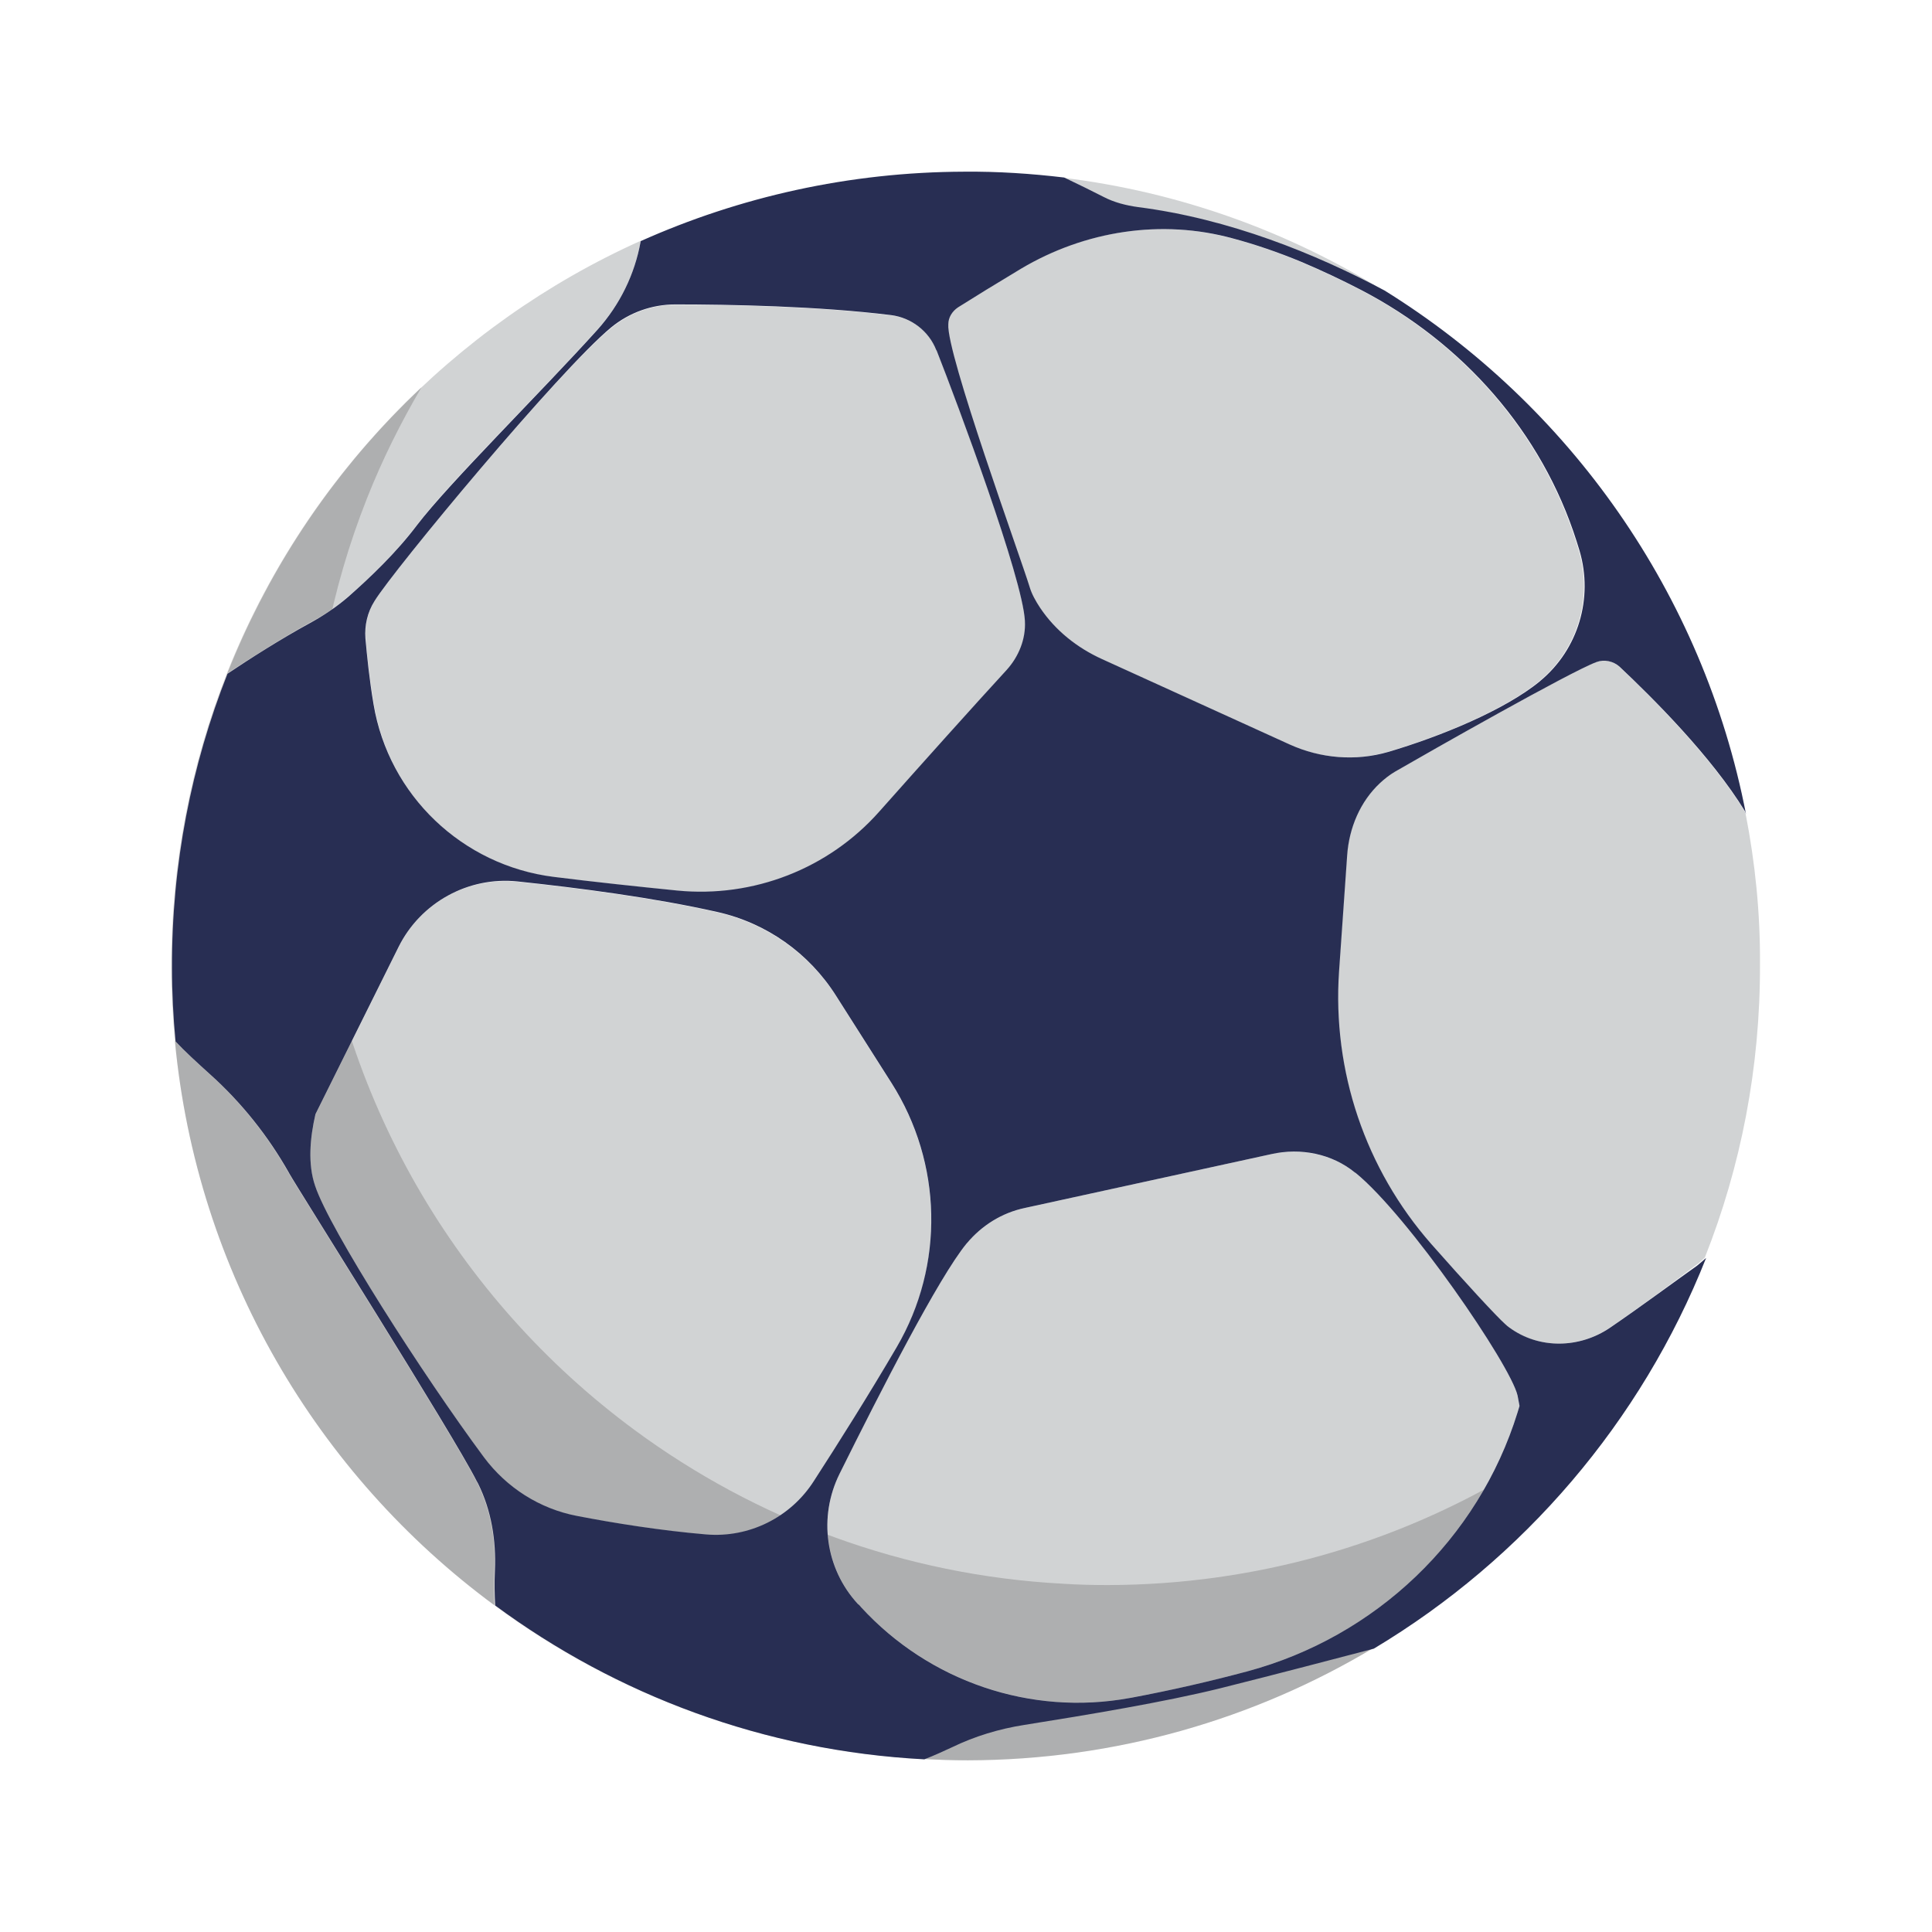 <svg xmlns="http://www.w3.org/2000/svg" xmlns:xlink="http://www.w3.org/1999/xlink" version="1.1" id="svg-edited-version" x="0px" y="0px" viewBox="0 0 595.3 595.3" enable-background="new 0 0 595.3 595.3" xml:space="preserve" class="injected-svg" data-src="https://preview.pixlr.com/images/svg/100/1/02d8a8b17b7526032edf066217c9af6948080354d90f5bb231a729b938be2025.svg">
<g>
	<path fill="#D1D3D4" d="M375.7,520.1c17.2-4.3,36.2-9.3,47.3-12.2c-36.5,21.8-79.1,34.4-124.8,34.5c-4.6,0-9.1-0.1-13.7-0.4   c3.1-1.2,5.9-2.5,8.5-3.7c7-3.4,14.6-5.7,22.3-6.9C334.8,528.3,358.8,524.3,375.7,520.1z M152.3,483.8c0.5-9.2-1.1-18.5-5.2-26.8   c-0.1-0.3-0.3-0.6-0.5-0.9c-7.1-14.1-54.9-89.7-57.7-94.7l-0.1-0.2c-6.4-11.3-14.6-21.6-24.3-30.3c-4.1-3.7-7.8-7.2-10.6-10.1   c6.7,71.2,43.9,133.6,98.4,173.8C152.2,491.5,152.1,487.9,152.3,483.8z M107.3,183.8c6.7-5.8,14.8-13.6,21.2-22.1   c9.9-13.1,38.2-40.9,55.6-60.2c6.9-7.6,11.5-17,13.3-27.2l0-0.1c-57.9,26-103.8,73.9-127.3,133.2c6.7-4.4,16.4-10.6,25.4-15.6   C99.7,189.6,103.6,187,107.3,183.8z M350.4,63.9c28.3,3.6,54.8,14.4,76,25.7c-29.3-18.2-62.8-30.4-98.6-34.8   c4.4,2.1,8.7,4.3,12.2,6C343.3,62.4,346.8,63.4,350.4,63.9z M537.9,250.9c-0.1-0.3-0.2-0.6-0.3-0.9c-10.4-16.9-28.6-35.1-38.7-44.6   c-1.9-1.8-4.6-2.3-7.1-1.4l0,0c-8,2.9-51.8,27.9-62.1,33.8c-1.6,0.9-3.2,2.1-4.6,3.5c-6.1,5.8-9.5,13.9-10.1,22.2l-2.5,35.8   c-2.1,30.7,8.1,60.9,28.4,84c10.5,11.9,20.1,22.3,22.8,24.7c0.4,0.3,0.8,0.7,1.2,1c9.1,6.8,21.7,6.5,31.1,0.1   c9.8-6.7,19.6-14,26.5-19.2c1-0.7,1.9-1.5,2.8-2.4c11.1-28,17.1-58.5,17-90.4C542.4,281.3,540.8,265.8,537.9,250.9z M274.7,333.8   l-17.1-26.9c-8.3-13.1-21.5-22.4-36.6-25.8c-19.5-4.4-42.6-7.4-61.5-9.4c-15.3-1.6-29.9,6.4-36.7,20.2l-25.6,51.5   c-1.7,7.4-2.4,15.4-0.1,22.1c4.5,13.3,33.3,58.4,52,83.6c7,9.4,17.2,15.9,28.7,18.1c11.3,2.1,25.6,4.5,39.8,5.7   c13.2,1.1,26-5.1,33.2-16.3c7.5-11.6,16.9-26.5,25.5-41.2C291.1,390,290.4,358.5,274.7,333.8z M417.7,361.4c-0.1,0-0.1-0.1-0.2-0.1   c-7.2-5.8-16.7-7.6-25.7-5.7l-76,16.6c-7,1.5-13.3,5.4-17.9,10.9l-0.1,0.1c-8.6,10.5-26.5,45.3-39.1,70.9   c-6.6,13.3-4.3,29.2,5.6,40.1c0.3,0.3,0.6,0.7,1,1c21,22.8,52.3,33.6,82.8,28c0.2,0,0.4-0.1,0.6-0.1c12.3-2.3,24.5-5.1,35.6-8.1   c39.5-10.6,71.2-40.7,83.3-79.8c0.2-0.7,0.4-1.4,0.6-2c-0.2-1.1-0.4-2.1-0.6-3.2C465.4,420.5,433.8,374.5,417.7,361.4z    M320.3,187.3c4.7,7,11.5,12.3,19.1,15.8l57.8,26.3c9.5,4.3,20.3,5.2,30.3,2.3c16-4.7,36-12.9,46.8-21.8l0.1-0.1   c11.7-9.7,16.4-25.5,12.1-40.1c-0.3-1-0.6-2-0.9-2.9c-10.7-33.7-35.1-61.2-66.5-77.5c-5.8-3-11.9-5.9-18.3-8.6   c-7.2-3-14.2-5.4-21-7.2c-22.1-6.1-45.7-2.4-65.4,9.3c-7.5,4.5-14.4,8.8-19.4,11.9c-1.8,1.2-3,3.1-3.2,5.3   c-0.7,8.8,22.1,71.6,25.1,81.1C317.7,183,318.9,185.2,320.3,187.3z M115.4,185.2L115.4,185.2c-2.1,3.5-3.1,7.5-2.7,11.6   c0.4,5.6,1.2,12.6,2.5,20.3c4.7,28.1,27.3,49.7,55.6,53.2c12.8,1.6,26,3,38,4.2c23.4,2.3,46.5-6.7,62.2-24.3   c13.6-15.3,29-32.6,39.3-43.7c3.7-4.1,5.9-9.5,5.6-15c0,0,0-0.1,0-0.1c-0.8-13.2-20.6-66.5-27.2-83.3l-0.1-0.1   c-2.3-5.9-7.6-10-13.9-10.8c-22.5-2.8-50.1-3.3-66.5-3.3c-7.2,0-14.2,2.5-19.8,7.1C172.2,114.2,121.2,175.7,115.4,185.2z" originalFill="#D1D3D4"/>
	<path opacity="0.2" fill="#231F20" d="M341.4,488.4c-4.6,0-9.1-0.1-13.7-0.4c-49.3-2.6-94.8-19.8-132.2-47.4   c-54.5-40.2-91.7-102.6-98.4-173.8c-0.7-7.4-1.1-15-1.1-22.6c-0.1-32,6-62.7,17.1-90.7c4.7-11.9,10.4-23.3,16.8-34.2   c-26,24.4-46.6,54.4-60,88.2c-11.1,28.1-17.2,58.7-17.1,90.7c0,7.6,0.4,15.2,1.1,22.6c6.7,71.2,43.9,133.6,98.4,173.8   c37.4,27.6,82.8,44.8,132.2,47.4c4.5,0.2,9.1,0.4,13.7,0.4c45.6-0.1,88.3-12.7,124.8-34.5c35.2-21,64.7-50.7,85.5-86   c-12.9,12.1-27.1,22.9-42.3,32C429.7,475.7,387,488.3,341.4,488.4z" originalFill="#231F20"/>
	<path fill="#282E53" d="M496.1,409.1c-9.4,6.4-21.9,6.7-31.1-0.1c-0.4-0.3-0.8-0.6-1.2-1c-2.7-2.4-12.3-12.8-22.8-24.7   c-20.3-23.1-30.5-53.3-28.4-84l2.5-35.8c0.6-8.4,4-16.5,10.1-22.2c1.4-1.3,2.9-2.5,4.6-3.5c10.2-5.9,54-30.8,62.1-33.8l0,0   c2.4-0.9,5.2-0.3,7.1,1.4c10.1,9.5,28.3,27.6,38.7,44.6c0.1,0.3,0.2,0.6,0.3,0.9c-13.2-68.1-54.5-126.1-111.4-161.4   c-21.2-11.3-47.8-22.1-76-25.7c-3.6-0.5-7.2-1.4-10.5-3.1c-3.5-1.8-7.8-3.9-12.2-6c-10.1-1.2-20.4-1.9-30.8-1.8   c-35.5,0.1-69.3,7.8-99.7,21.4l0,0.1c-1.8,10.1-6.4,19.5-13.3,27.2c-17.4,19.3-45.6,47.1-55.6,60.2c-6.4,8.5-14.5,16.2-21.2,22.1   c-3.6,3.1-7.6,5.8-11.8,8.1c-9,4.9-18.7,11.1-25.4,15.6c-11.1,28.1-17.2,58.7-17.1,90.7c0,7.6,0.4,15.2,1.1,22.6   c2.7,2.9,6.5,6.4,10.6,10.1c9.7,8.7,17.9,19,24.3,30.3l0.1,0.2c2.8,5,50.6,80.6,57.7,94.7c0.2,0.3,0.3,0.6,0.5,0.9   c4.1,8.3,5.6,17.5,5.2,26.8c-0.2,4-0.1,7.6,0.1,10.8c37.4,27.6,82.8,44.8,132.2,47.4c3.1-1.2,5.9-2.5,8.5-3.7   c7-3.4,14.6-5.7,22.3-6.9c19.5-3.1,43.5-7.1,60.4-11.3c17.2-4.3,36.2-9.3,47.3-12.2c46.1-27.6,82.4-69.9,102.4-120.4   c-0.9,0.8-1.8,1.6-2.8,2.4C515.7,395.1,505.9,402.4,496.1,409.1z M295.2,94.7c4.9-3.1,11.9-7.4,19.4-11.9   c19.7-11.7,43.3-15.4,65.4-9.3c6.7,1.8,13.8,4.2,21,7.2c6.4,2.7,12.5,5.6,18.3,8.6c31.4,16.3,55.8,43.8,66.5,77.5   c0.3,1,0.6,1.9,0.9,2.9c4.3,14.6-0.4,30.4-12.1,40.1l-0.1,0.1c-10.8,8.9-30.8,17.1-46.8,21.8c-10,2.9-20.8,2-30.3-2.3l-57.8-26.3   c-7.7-3.5-14.4-8.8-19.1-15.8c-1.4-2.1-2.6-4.3-3.2-6.3c-2.9-9.5-25.8-72.3-25.1-81.1C292.2,97.8,293.4,95.9,295.2,94.7z    M115.4,185.2L115.4,185.2c5.8-9.5,56.9-71.1,72.9-84.3c5.6-4.6,12.6-7.1,19.8-7.1c16.4,0,43.9,0.5,66.5,3.3   c6.2,0.8,11.6,4.9,13.9,10.8l0.1,0.1c6.6,16.8,26.5,70.1,27.2,83.3c0,0,0,0.1,0,0.1c0.3,5.5-1.9,10.9-5.6,15   c-10.2,11.1-25.7,28.4-39.3,43.7c-15.6,17.6-38.8,26.6-62.2,24.3c-12-1.2-25.2-2.6-38-4.2c-28.2-3.5-50.9-25.1-55.6-53.2   c-1.3-7.7-2-14.7-2.5-20.3C112.3,192.7,113.2,188.7,115.4,185.2z M217.6,472.8c-14.1-1.2-28.4-3.5-39.8-5.7   c-11.5-2.2-21.7-8.7-28.7-18.1c-18.7-25.2-47.6-70.3-52-83.6c-2.3-6.7-1.6-14.7,0.1-22.1l25.6-51.5c6.8-13.7,21.5-21.8,36.7-20.2   c18.9,2,42,5,61.5,9.4c15.2,3.4,28.3,12.7,36.6,25.8l17.1,26.9c15.7,24.7,16.4,56.1,1.6,81.4c-8.6,14.7-18,29.6-25.5,41.2   C243.6,467.6,230.8,473.9,217.6,472.8z M467.6,435.2c-12.1,39.1-43.8,69.2-83.3,79.8c-11.2,3-23.3,5.8-35.6,8.1   c-0.2,0-0.4,0.1-0.6,0.1c-30.5,5.6-61.8-5.1-82.8-28c-0.3-0.4-0.6-0.7-1-1c-10-10.9-12.2-26.8-5.6-40.1   c12.7-25.6,30.5-60.4,39.1-70.9l0.1-0.1c4.6-5.5,10.8-9.4,17.9-10.9l76-16.6c9-2,18.6-0.1,25.7,5.7c0.1,0,0.1,0.1,0.2,0.1   c16.1,13.1,47.7,59.1,49.9,68.6c0.2,1,0.4,2.1,0.6,3.2C468,433.8,467.8,434.5,467.6,435.2z" originalFill="#282E53"/>
</g>
</svg>